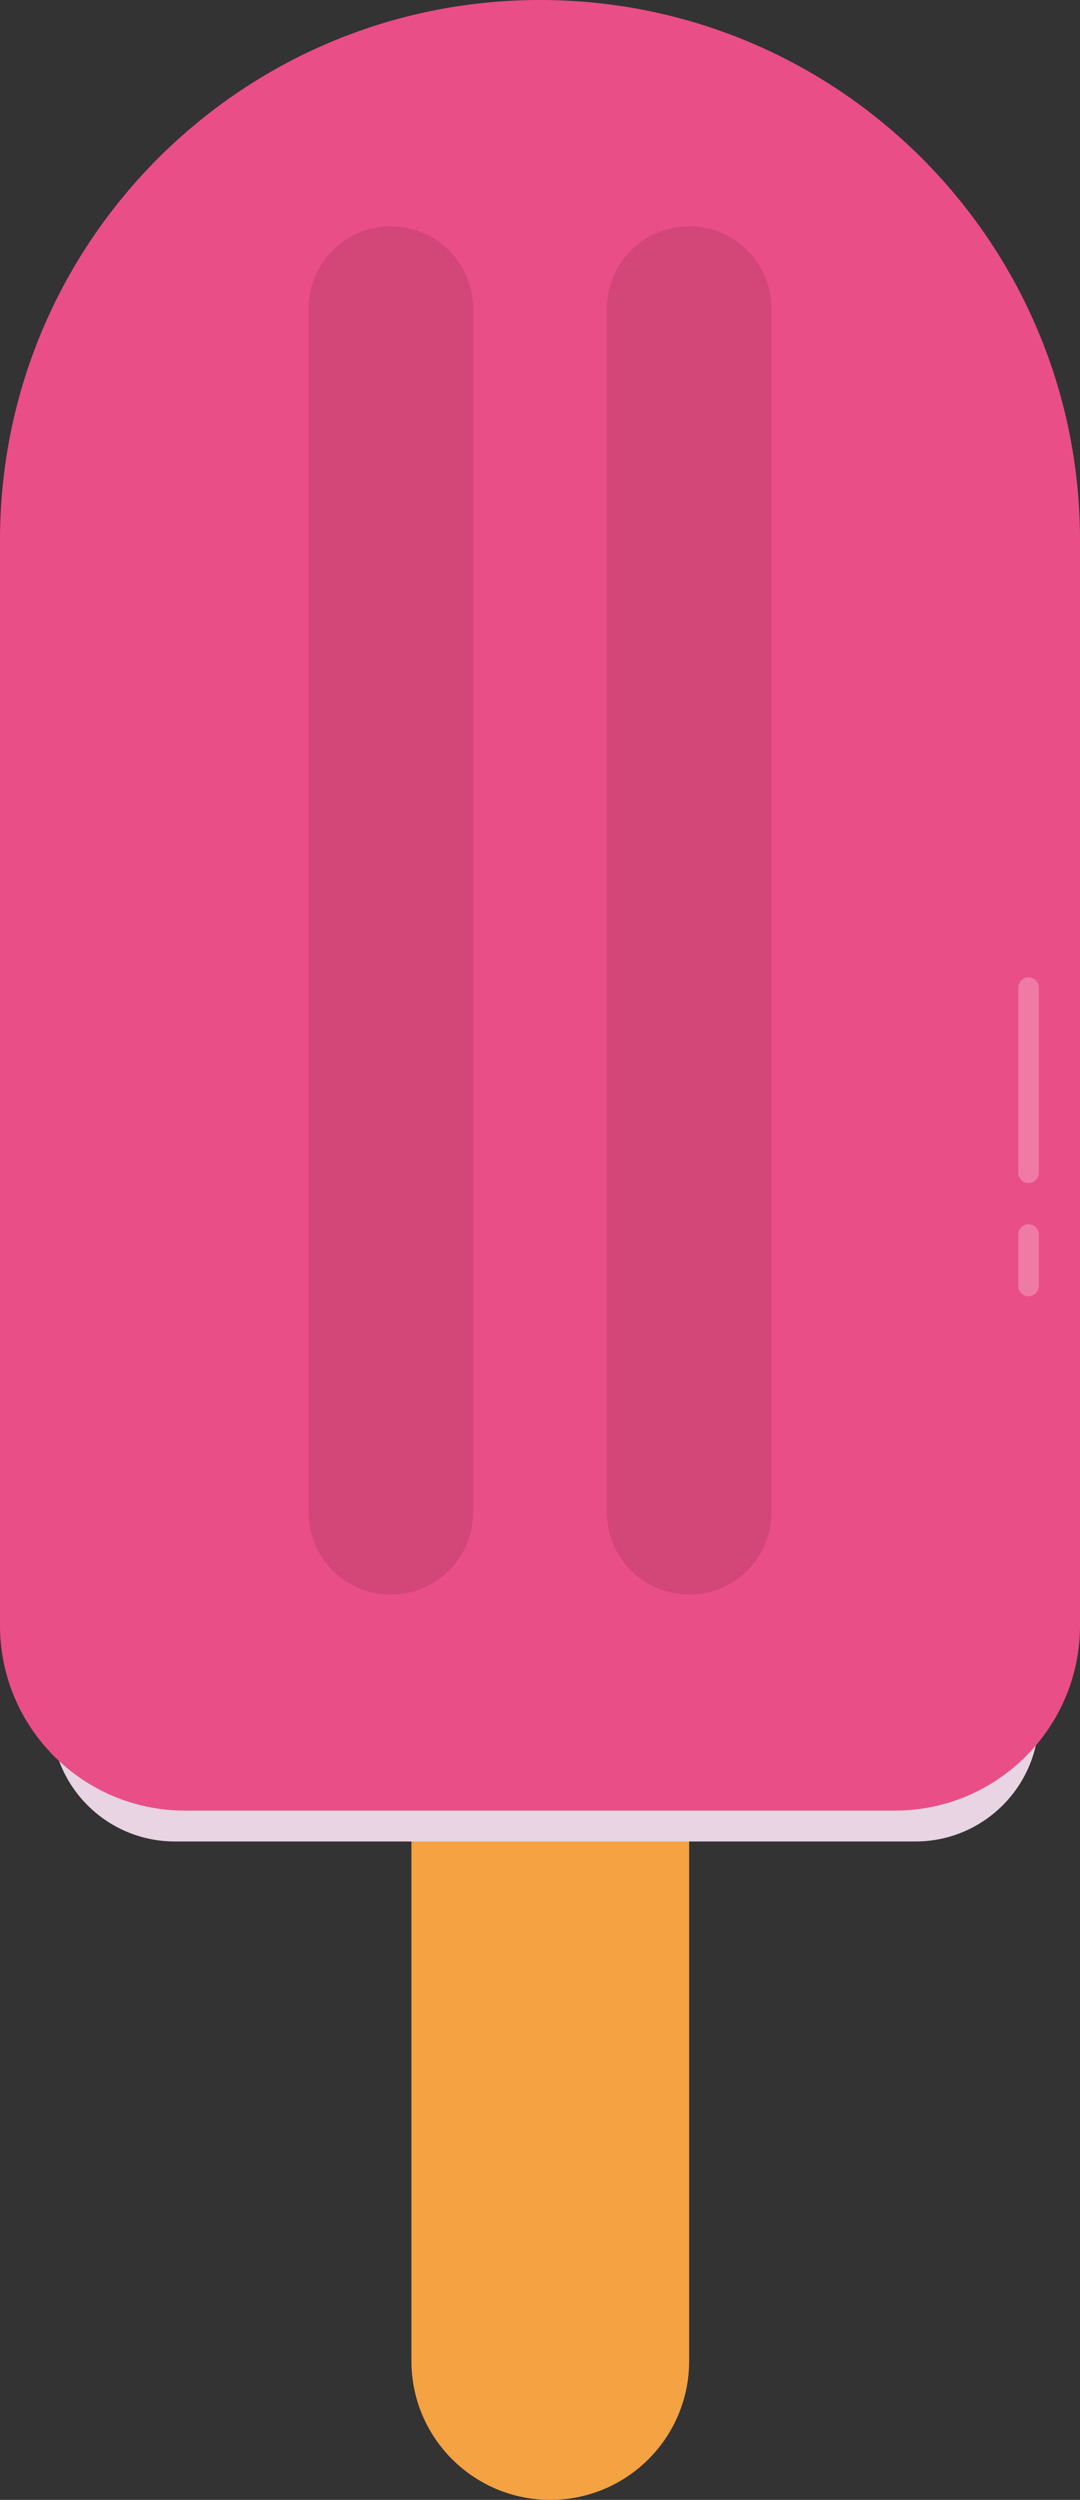 <svg width="105" height="243" viewBox="0 0 105 243" version="1.1" xmlns="http://www.w3.org/2000/svg" xmlns:xlink="http://www.w3.org/1999/xlink">
<rect x="0" y="0" width="105" height="243" fill="#333333" stroke="none"/>
<title>Group</title>
<desc>Created using Figma</desc>
<g id="Canvas" transform="translate(-64 372)">
<g id="Group">
<g id="Rectangle">
<use xlink:href="#path0_fill" transform="translate(104 -262)" fill="#F5A242"/>
</g>
<g id="Rectangle 2.1">
<use xlink:href="#path1_fill" transform="translate(69 -369)" fill="#E8D4E3"/>
</g>
<g id="Rectangle 2">
<use xlink:href="#path2_fill" transform="translate(64 -372)" fill="#EA4E86"/>
</g>
<g id="Rectangle">
<use xlink:href="#path3_fill" transform="translate(94 -350)" fill="#D24678"/>
</g>
<g id="Rectangle">
<use xlink:href="#path3_fill" transform="translate(123 -350)" fill="#D24678"/>
</g>
<g id="Rectangle">
<use xlink:href="#path4_fill" transform="translate(163 -277)" fill="#FFFFFF" fill-opacity="0.25"/>
</g>
<g id="Rectangle">
<use xlink:href="#path5_fill" transform="translate(163 -253)" fill="#FFFFFF" fill-opacity="0.25"/>
</g>
</g>
</g>
<defs>
<path id="path0_fill" d="M 0 0L 27 0L 27 119.5C 27 126.956 20.956 133 13.5 133L 13.5 133C 6.044 133 0 126.956 0 119.5L 0 0Z"/>
<path id="path1_fill" d="M 0 48C 0 21.49 21.49 0 48 0L 48 0C 74.51 0 96 21.49 96 48L 96 164C 96 170.627 90.627 176 84 176L 12 176C 5.373 176 0 170.627 0 164L 0 48Z"/>
<path id="path2_fill" d="M 0 52.5C 0 23.505 23.505 0 52.5 0L 52.5 0C 81.495 0 105 23.505 105 52.5L 105 158C 105 167.941 96.941 176 87 176L 18 176C 8.059 176 0 167.941 0 158L 0 52.5Z"/>
<path id="path3_fill" d="M 0 8C 0 3.582 3.582 0 8 0L 8 0C 12.418 0 16 3.582 16 8L 16 125C 16 129.418 12.418 133 8 133L 8 133C 3.582 133 0 129.418 0 125L 0 8Z"/>
<path id="path4_fill" d="M 0 1C 0 0.448 0.448 0 1 0L 1 0C 1.552 0 2 0.448 2 1L 2 19C 2 19.552 1.552 20 1 20L 1 20C 0.448 20 0 19.552 0 19L 0 1Z"/>
<path id="path5_fill" d="M 0 1C 0 0.448 0.448 0 1 0L 1 0C 1.552 0 2 0.448 2 1L 2 6C 2 6.552 1.552 7 1 7L 1 7C 0.448 7 0 6.552 0 6L 0 1Z"/>
</defs>
</svg>
